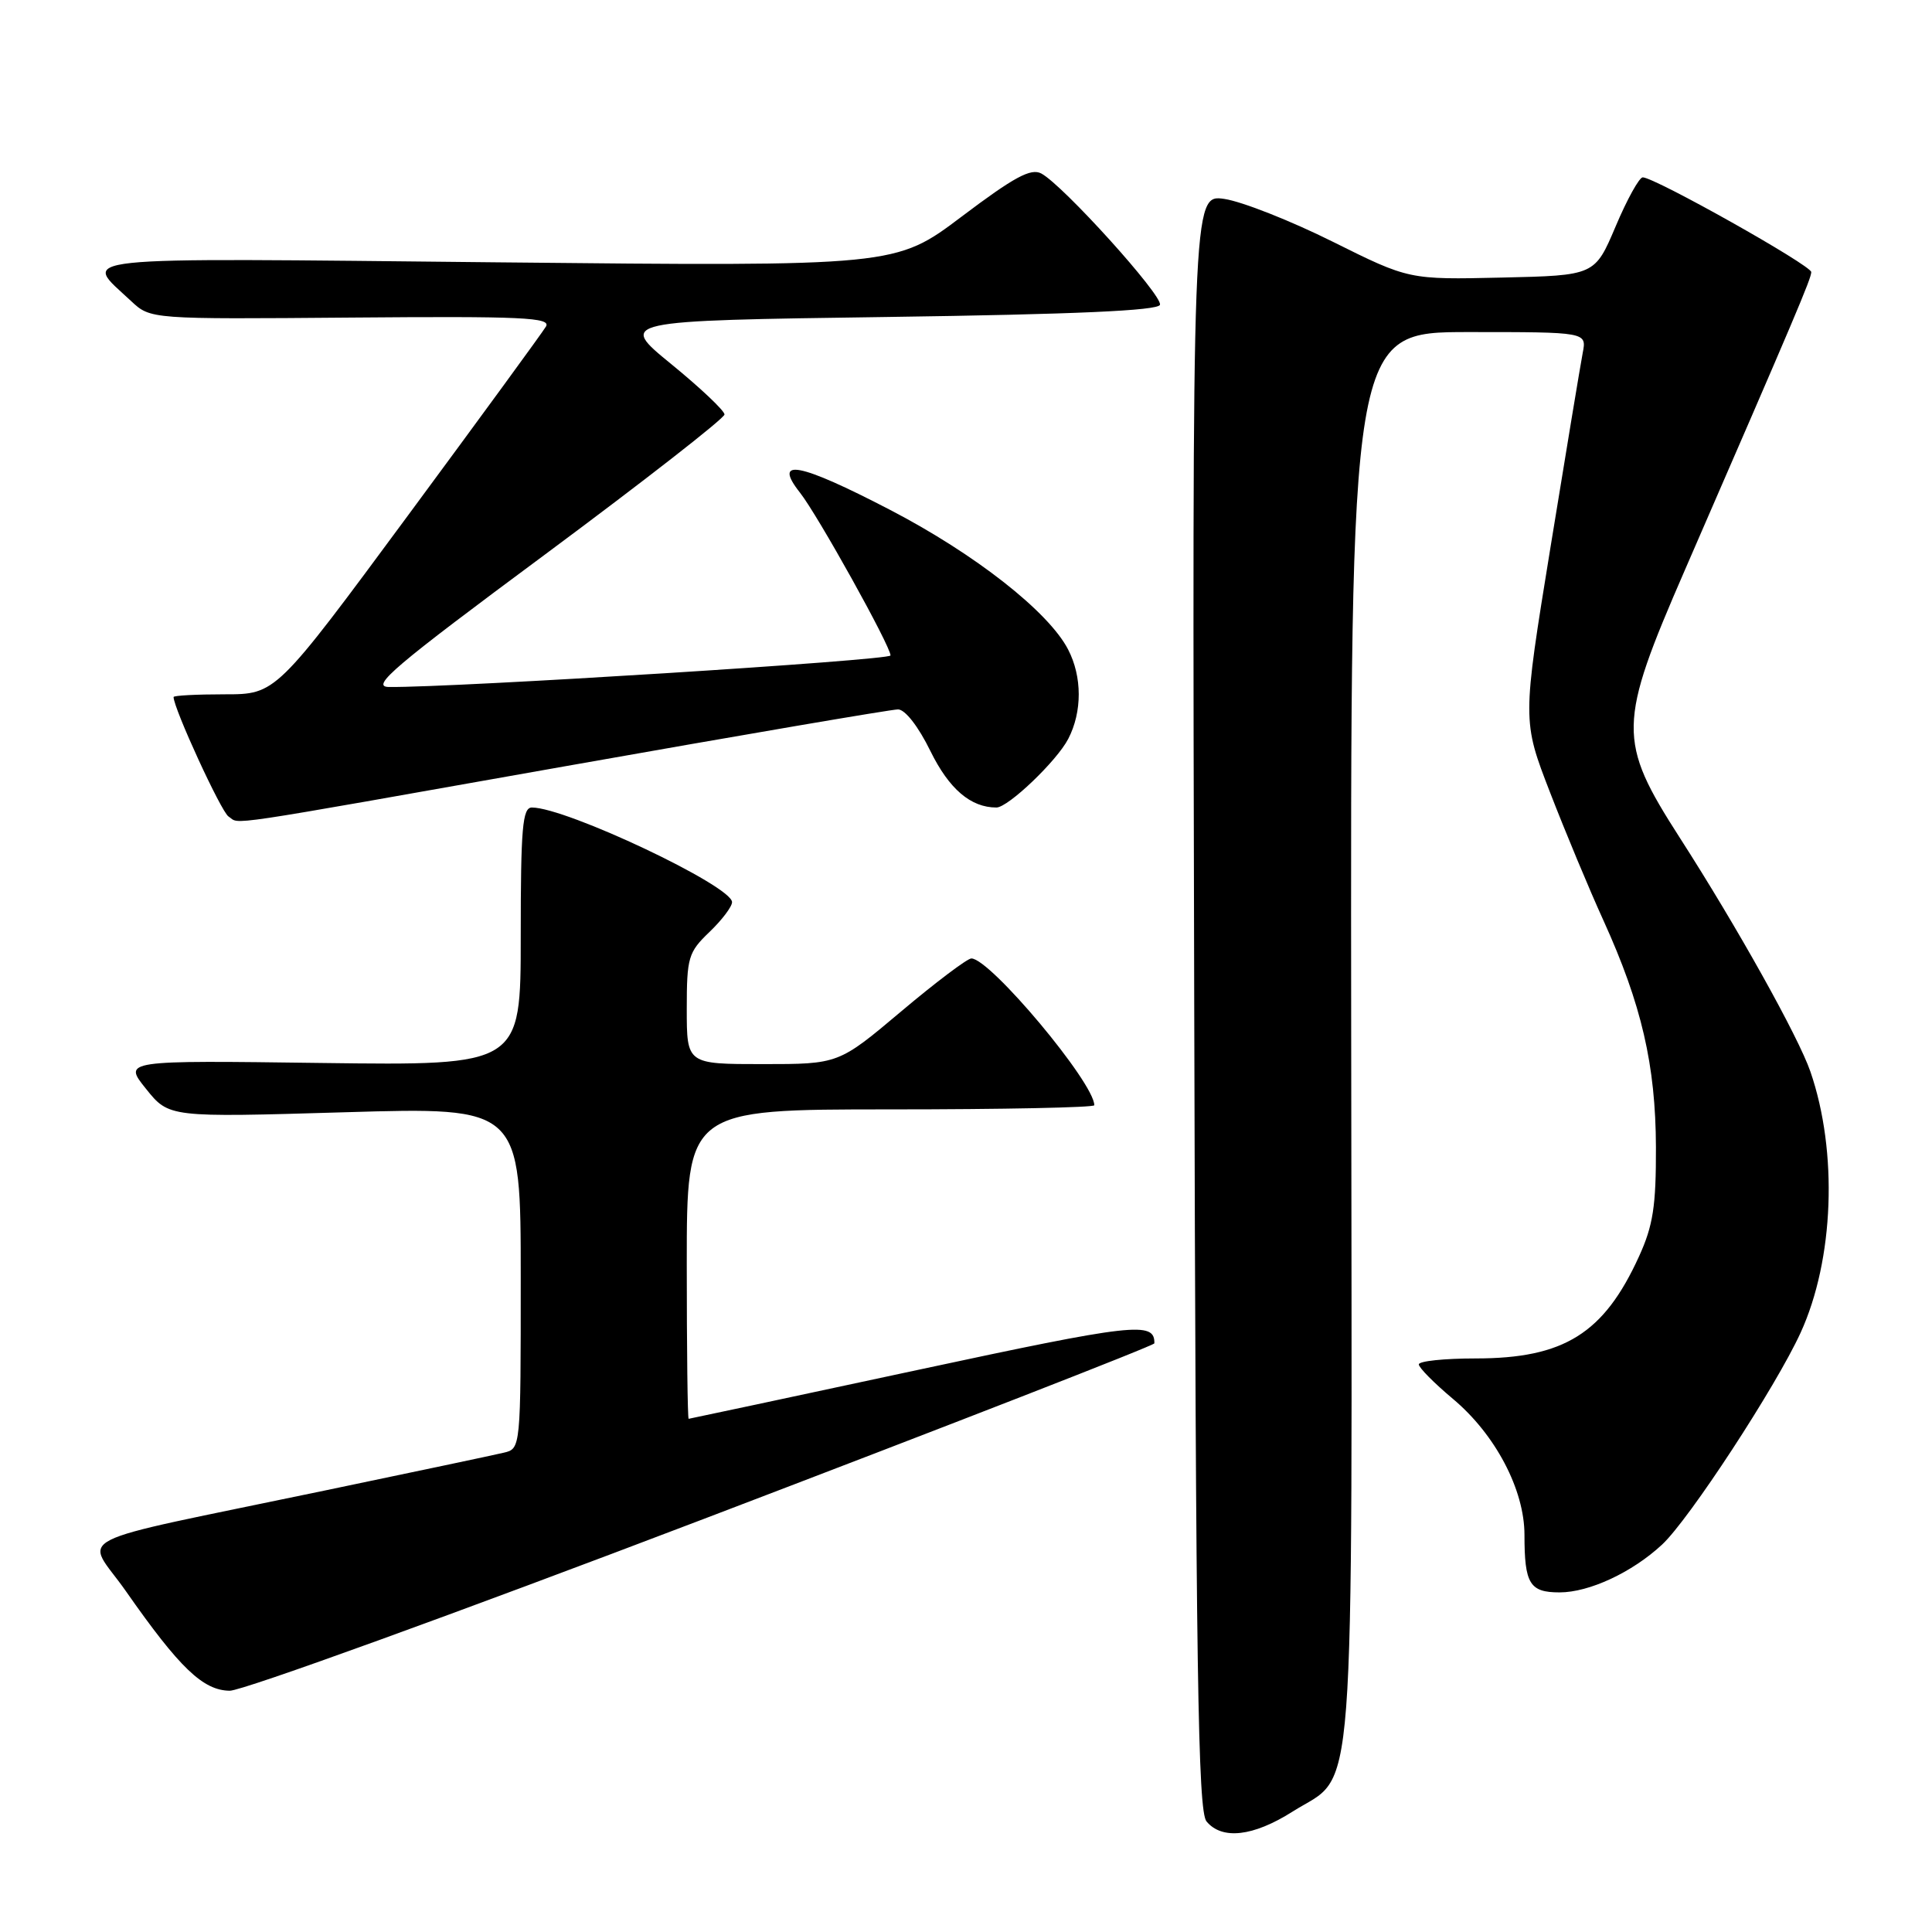 <?xml version="1.0" encoding="UTF-8" standalone="no"?>
<!DOCTYPE svg PUBLIC "-//W3C//DTD SVG 1.1//EN" "http://www.w3.org/Graphics/SVG/1.1/DTD/svg11.dtd" >
<svg xmlns="http://www.w3.org/2000/svg" xmlns:xlink="http://www.w3.org/1999/xlink" version="1.1" viewBox="0 0 256 256">
 <g >
 <path fill="currentColor"
d=" M 171.25 240.06 C 179.75 234.66 179.15 242.67 179.04 137.42 C 178.94 44.00 178.94 44.00 194.59 44.00 C 210.25 44.00 210.25 44.00 209.72 46.75 C 209.43 48.26 207.51 59.85 205.45 72.50 C 201.71 95.50 201.71 95.50 205.39 105.00 C 207.41 110.22 210.60 117.88 212.48 122.00 C 217.52 133.11 219.38 141.12 219.42 152.00 C 219.44 159.81 219.05 162.39 217.17 166.50 C 212.52 176.70 207.24 180.00 195.53 180.00 C 191.39 180.00 188.00 180.35 188.00 180.79 C 188.00 181.22 190.03 183.27 192.51 185.35 C 198.14 190.06 202.00 197.39 202.00 203.38 C 202.00 209.87 202.69 211.00 206.65 211.00 C 210.58 211.00 216.27 208.35 220.23 204.67 C 223.80 201.36 235.32 183.74 238.59 176.59 C 243.02 166.91 243.55 152.63 239.89 142.00 C 238.29 137.36 230.15 122.78 222.59 111.02 C 214.30 98.11 214.34 96.03 223.27 75.50 C 237.98 41.67 240.00 36.91 240.00 36.05 C 240.00 35.16 219.25 23.50 217.67 23.50 C 217.21 23.50 215.59 26.42 214.08 30.00 C 211.32 36.50 211.32 36.50 199.01 36.78 C 186.70 37.06 186.70 37.06 176.60 32.03 C 171.04 29.26 164.58 26.71 162.24 26.36 C 157.97 25.74 157.97 25.74 158.24 132.72 C 158.46 221.63 158.73 239.97 159.87 241.35 C 161.93 243.82 166.05 243.35 171.25 240.06 Z  M 93.22 201.28 C 126.07 188.75 152.95 178.28 152.96 178.00 C 153.02 175.05 150.32 175.36 121.48 181.55 C 104.99 185.09 91.39 187.99 91.25 188.00 C 91.11 188.00 91.00 178.78 91.00 167.50 C 91.00 147.00 91.00 147.00 118.00 147.00 C 132.85 147.00 145.00 146.75 145.00 146.45 C 145.00 143.48 131.20 127.00 128.71 127.00 C 128.18 127.00 124.00 130.15 119.43 134.00 C 111.12 141.00 111.12 141.00 101.06 141.00 C 91.00 141.00 91.00 141.00 91.00 133.69 C 91.00 126.87 91.20 126.18 94.00 123.50 C 95.65 121.92 97.00 120.14 97.00 119.54 C 97.00 117.39 75.02 107.00 70.48 107.00 C 69.23 107.00 69.00 109.68 69.00 124.10 C 69.00 141.19 69.00 141.19 42.65 140.85 C 16.31 140.50 16.31 140.50 19.35 144.28 C 22.39 148.07 22.39 148.07 45.69 147.38 C 69.00 146.69 69.00 146.69 69.00 169.33 C 69.00 191.96 69.00 191.96 66.75 192.49 C 65.51 192.79 54.83 195.04 43.00 197.51 C 7.87 204.85 11.29 203.12 16.69 210.85 C 23.80 221.02 26.91 224.00 30.45 224.03 C 32.13 224.04 60.38 213.80 93.22 201.28 Z  M 75.07 101.50 C 98.34 97.38 118.11 94.00 118.99 94.00 C 119.93 94.00 121.69 96.26 123.29 99.53 C 125.76 104.55 128.62 107.00 132.03 107.00 C 133.58 107.00 140.04 100.83 141.55 97.90 C 143.41 94.31 143.40 89.67 141.53 86.06 C 138.94 81.05 129.18 73.40 117.92 67.55 C 105.87 61.29 102.32 60.61 106.01 65.29 C 108.36 68.27 118.00 85.61 118.00 86.85 C 118.00 87.49 60.24 91.12 51.54 91.03 C 49.03 91.00 52.16 88.34 72.29 73.42 C 85.33 63.74 96.00 55.42 96.00 54.92 C 96.00 54.42 92.83 51.42 88.95 48.25 C 81.91 42.50 81.91 42.50 117.62 42.00 C 142.49 41.65 153.45 41.16 153.70 40.39 C 154.10 39.19 140.86 24.53 137.98 22.99 C 136.60 22.25 134.37 23.46 127.45 28.68 C 118.68 35.30 118.68 35.30 65.86 34.76 C 7.82 34.17 10.91 33.84 17.38 39.90 C 19.95 42.30 19.95 42.30 46.56 42.08 C 69.26 41.89 73.05 42.07 72.34 43.27 C 71.88 44.05 63.64 55.33 54.03 68.34 C 36.56 92.00 36.56 92.00 29.78 92.00 C 26.05 92.00 23.00 92.16 23.00 92.36 C 23.00 93.85 29.31 107.58 30.28 108.19 C 31.94 109.25 28.10 109.82 75.07 101.50 Z "/>
</g>
</svg>